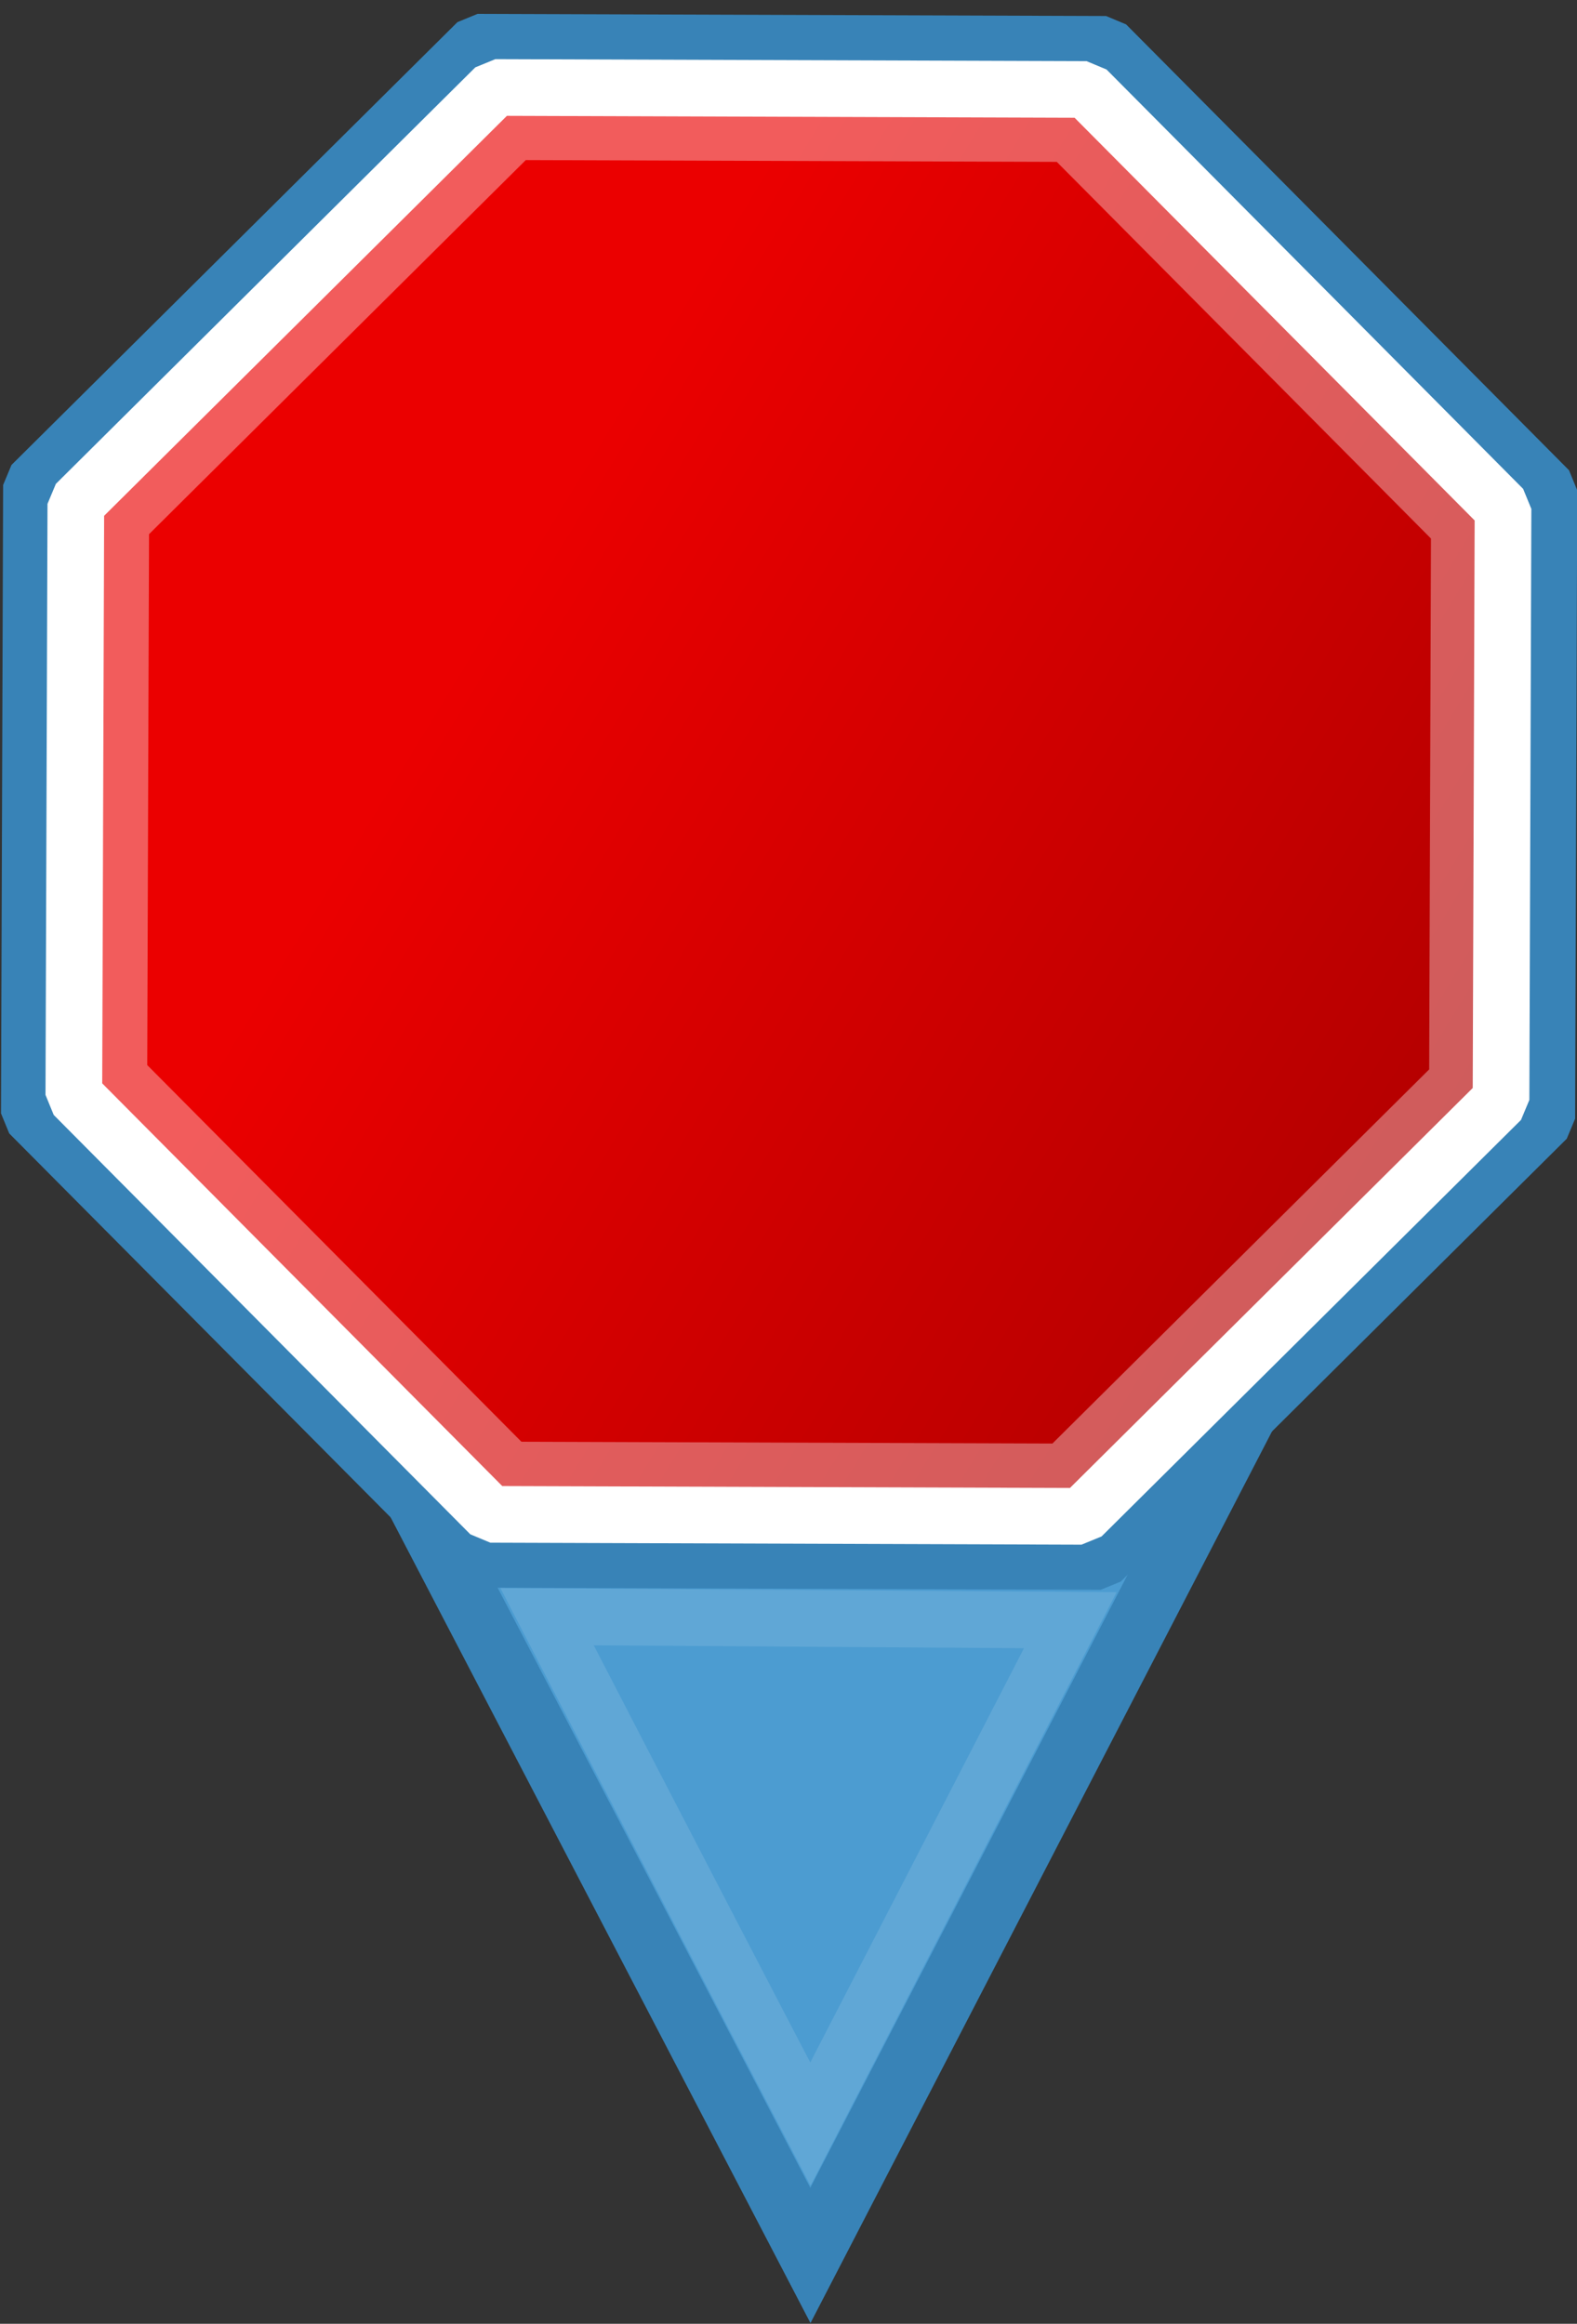 <?xml version="1.0" encoding="UTF-8" standalone="no"?>
<!-- Created with Inkscape (http://www.inkscape.org/) -->

<svg
   xmlns:dc="http://purl.org/dc/elements/1.1/"
   xmlns:cc="http://creativecommons.org/ns#"
   xmlns:rdf="http://www.w3.org/1999/02/22-rdf-syntax-ns#"
   xmlns:svg="http://www.w3.org/2000/svg"
   xmlns="http://www.w3.org/2000/svg"
   xmlns:xlink="http://www.w3.org/1999/xlink"
   xmlns:sodipodi="http://sodipodi.sourceforge.net/DTD/sodipodi-0.dtd"
   xmlns:inkscape="http://www.inkscape.org/namespaces/inkscape"
   width="27.818"
   height="41"
   id="svg2"
   version="1.1"
   inkscape:version="0.48.3.1 r9886"
   sodipodi:docname="finish icon.svg"
   inkscape:export-filename="/home/james/devel/git-hub/videre-resources/icons/map/patrol_icon.png"
   inkscape:export-xdpi="90"
   inkscape:export-ydpi="90">
  <rect width="100%" height="100%" fill="#333333" stroke="none"/>
  <defs
     id="defs4">
    <linearGradient
       id="linearGradient4174">
      <stop
         id="stop4176"
         offset="0"
         style="stop-color:#b60000;stop-opacity:1;" />
      <stop
         id="stop4178"
         offset="1"
         style="stop-color:#1f0000;stop-opacity:1;" />
    </linearGradient>
    <linearGradient
       id="linearGradient3889">
      <stop
         style="stop-color:#2e6c97;stop-opacity:1;"
         offset="0"
         id="stop3891" />
      <stop
         style="stop-color:#3883b7;stop-opacity:1;"
         offset="1"
         id="stop3893" />
    </linearGradient>
    <linearGradient
       id="linearGradient3788">
      <stop
         style="stop-color:#126fc6;stop-opacity:1;"
         offset="0"
         id="stop3790" />
      <stop
         style="stop-color:#4c9cd1;stop-opacity:1;"
         offset="1"
         id="stop3792" />
    </linearGradient>
    <linearGradient
       inkscape:collect="always"
       xlink:href="#linearGradient3788"
       id="linearGradient3802"
       x1="351.138"
       y1="551.589"
       x2="351.138"
       y2="512.928"
       gradientUnits="userSpaceOnUse"
       gradientTransform="translate(-2.715,0)" />
    <linearGradient
       inkscape:collect="always"
       xlink:href="#linearGradient3788"
       id="linearGradient3850"
       x1="318.571"
       y1="550.052"
       x2="318.571"
       y2="512.422"
       gradientUnits="userSpaceOnUse"
       gradientTransform="translate(94.732,2.054)" />
    <linearGradient
       inkscape:collect="always"
       xlink:href="#linearGradient3788"
       id="linearGradient3857"
       gradientUnits="userSpaceOnUse"
       gradientTransform="matrix(-1,0,0,1,731.268,2.054)"
       x1="318.571"
       y1="550.052"
       x2="318.571"
       y2="512.422" />
    <linearGradient
       inkscape:collect="always"
       xlink:href="#linearGradient3788"
       id="linearGradient3863"
       gradientUnits="userSpaceOnUse"
       gradientTransform="translate(94.232,2.054)"
       x1="318.571"
       y1="550.052"
       x2="318.571"
       y2="512.422" />
    <linearGradient
       inkscape:collect="always"
       xlink:href="#linearGradient3788"
       id="linearGradient3809"
       gradientUnits="userSpaceOnUse"
       gradientTransform="translate(-28.58,-0.437)"
       x1="445.301"
       y1="541.286"
       x2="445.301"
       y2="503.72" />
    <linearGradient
       inkscape:collect="always"
       xlink:href="#linearGradient3889"
       id="linearGradient3811"
       gradientUnits="userSpaceOnUse"
       gradientTransform="translate(63,-0.438)"
       x1="351.748"
       y1="522.774"
       x2="351.748"
       y2="503.721" />
    <linearGradient
       inkscape:collect="always"
       xlink:href="#linearGradient3788"
       id="linearGradient3807"
       gradientUnits="userSpaceOnUse"
       gradientTransform="translate(-28.58,-0.437)"
       x1="445.301"
       y1="541.286"
       x2="445.301"
       y2="503.72" />
    <linearGradient
       inkscape:collect="always"
       xlink:href="#linearGradient3889"
       id="linearGradient3810"
       gradientUnits="userSpaceOnUse"
       gradientTransform="translate(63,-0.438)"
       x1="351.748"
       y1="522.774"
       x2="351.748"
       y2="503.721" />
    <linearGradient
       inkscape:collect="always"
       xlink:href="#linearGradient3788"
       id="linearGradient3832"
       gradientUnits="userSpaceOnUse"
       gradientTransform="translate(-28.58,-0.437)"
       x1="445.301"
       y1="541.286"
       x2="445.301"
       y2="503.72" />
    <linearGradient
       inkscape:collect="always"
       xlink:href="#linearGradient3889"
       id="linearGradient3834"
       gradientUnits="userSpaceOnUse"
       gradientTransform="translate(63,-0.438)"
       x1="351.748"
       y1="522.774"
       x2="351.748"
       y2="503.721" />
    <linearGradient
       inkscape:collect="always"
       xlink:href="#linearGradient3788"
       id="linearGradient3844"
       gradientUnits="userSpaceOnUse"
       gradientTransform="translate(-28.846,-0.287)"
       x1="445.301"
       y1="541.286"
       x2="445.301"
       y2="503.72" />
    <linearGradient
       inkscape:collect="always"
       xlink:href="#linearGradient3889"
       id="linearGradient3846"
       gradientUnits="userSpaceOnUse"
       gradientTransform="translate(62.734,-0.288)"
       x1="351.748"
       y1="522.774"
       x2="351.748"
       y2="503.721" />
    <linearGradient
       inkscape:collect="always"
       xlink:href="#linearGradient3788"
       id="linearGradient3797"
       gradientUnits="userSpaceOnUse"
       gradientTransform="translate(-28.846,-0.287)"
       x1="445.301"
       y1="541.286"
       x2="445.301"
       y2="503.72" />
    <linearGradient
       inkscape:collect="always"
       xlink:href="#linearGradient3889"
       id="linearGradient3799"
       gradientUnits="userSpaceOnUse"
       gradientTransform="translate(62.734,-0.288)"
       x1="351.748"
       y1="522.774"
       x2="351.748"
       y2="503.721" />
    <linearGradient
       id="linearGradient3788-7">
      <stop
         style="stop-color:#126fc6;stop-opacity:1;"
         offset="0"
         id="stop3790-6" />
      <stop
         style="stop-color:#4c9cd1;stop-opacity:1;"
         offset="1"
         id="stop3792-3" />
    </linearGradient>
    <linearGradient
       id="linearGradient3889-5">
      <stop
         style="stop-color:#2e6c97;stop-opacity:1;"
         offset="0"
         id="stop3891-5" />
      <stop
         style="stop-color:#3883b7;stop-opacity:1;"
         offset="1"
         id="stop3893-1" />
    </linearGradient>
    <linearGradient
       inkscape:collect="always"
       xlink:href="#linearGradient3788-7"
       id="linearGradient3871"
       gradientUnits="userSpaceOnUse"
       gradientTransform="translate(-28.846,-0.287)"
       x1="445.301"
       y1="541.286"
       x2="445.301"
       y2="503.72" />
    <linearGradient
       inkscape:collect="always"
       xlink:href="#linearGradient3889-5"
       id="linearGradient3873"
       gradientUnits="userSpaceOnUse"
       gradientTransform="translate(62.734,-0.288)"
       x1="351.748"
       y1="522.774"
       x2="351.748"
       y2="503.721" />
    <linearGradient
       id="linearGradient3788-7-1">
      <stop
         style="stop-color:#126fc6;stop-opacity:1;"
         offset="0"
         id="stop3790-6-7" />
      <stop
         style="stop-color:#4c9cd1;stop-opacity:1;"
         offset="1"
         id="stop3792-3-9" />
    </linearGradient>
    <linearGradient
       id="linearGradient3889-5-7">
      <stop
         style="stop-color:#2e6c97;stop-opacity:1;"
         offset="0"
         id="stop3891-5-8" />
      <stop
         style="stop-color:#3883b7;stop-opacity:1;"
         offset="1"
         id="stop3893-1-9" />
    </linearGradient>
    <linearGradient
       id="linearGradient4174-7">
      <stop
         id="stop4176-8"
         offset="0"
         style="stop-color:#b60000;stop-opacity:1;" />
      <stop
         id="stop4178-2"
         offset="1"
         style="stop-color:#1f0000;stop-opacity:1;" />
    </linearGradient>
    <linearGradient
       id="linearGradient3290">
      <stop
         id="stop3292"
         offset="0"
         style="stop-color:#b60000;stop-opacity:1;" />
      <stop
         id="stop3294"
         offset="1"
         style="stop-color:#1f0000;stop-opacity:1;" />
    </linearGradient>
    <linearGradient
       gradientTransform="translate(510.938,514.618)"
       inkscape:collect="always"
       xlink:href="#linearGradient4174-7"
       id="linearGradient4325-4"
       gradientUnits="userSpaceOnUse"
       x1="530"
       y1="527.362"
       x2="530"
       y2="516.362" />
    <linearGradient
       id="linearGradient3297">
      <stop
         id="stop3299"
         offset="0"
         style="stop-color:#b60000;stop-opacity:1;" />
      <stop
         id="stop3301"
         offset="1"
         style="stop-color:#1f0000;stop-opacity:1;" />
    </linearGradient>
    <linearGradient
       inkscape:collect="always"
       xlink:href="#linearGradient4174-7"
       id="linearGradient3303"
       gradientUnits="userSpaceOnUse"
       x1="530"
       y1="527.362"
       x2="530"
       y2="516.362" />
    <linearGradient
       id="linearGradient3305">
      <stop
         id="stop3307"
         offset="0"
         style="stop-color:#eb0000;stop-opacity:1" />
      <stop
         id="stop3309"
         offset="1"
         style="stop-color:#1f0000;stop-opacity:1;" />
    </linearGradient>
    <linearGradient
       gradientTransform="translate(510.938,514.618)"
       y2="516.362"
       x2="530"
       y1="527.362"
       x1="530"
       gradientUnits="userSpaceOnUse"
       id="linearGradient3322"
       xlink:href="#linearGradient4174-7"
       inkscape:collect="always" />
    <linearGradient
       inkscape:collect="always"
       xlink:href="#linearGradient3788-7-1"
       id="linearGradient4270"
       gradientUnits="userSpaceOnUse"
       gradientTransform="translate(78.859,68.33)"
       x1="445.301"
       y1="541.286"
       x2="445.301"
       y2="503.72" />
    <linearGradient
       inkscape:collect="always"
       xlink:href="#linearGradient3889-5-7"
       id="linearGradient4272"
       gradientUnits="userSpaceOnUse"
       gradientTransform="translate(170.439,68.33)"
       x1="351.748"
       y1="522.774"
       x2="351.748"
       y2="503.721" />
    <linearGradient
       inkscape:collect="always"
       xlink:href="#linearGradient3305"
       id="linearGradient4336"
       gradientUnits="userSpaceOnUse"
       x1="18.719"
       y1="13.977"
       x2="18.719"
       y2="4.451"
       gradientTransform="translate(-1.438,-1.4843749e-7)" />
    <linearGradient
       inkscape:collect="always"
       xlink:href="#linearGradient3305"
       id="linearGradient4338"
       gradientUnits="userSpaceOnUse"
       x1="18.719"
       y1="13.977"
       x2="18.719"
       y2="4.451"
       gradientTransform="translate(-1.438,-1.4843749e-7)" />
    <linearGradient
       inkscape:collect="always"
       xlink:href="#linearGradient3305"
       id="linearGradient4354"
       gradientUnits="userSpaceOnUse"
       gradientTransform="translate(101.5,68.618)"
       x1="18.719"
       y1="13.977"
       x2="18.719"
       y2="4.451" />
    <linearGradient
       inkscape:collect="always"
       xlink:href="#linearGradient3305"
       id="linearGradient4358"
       gradientUnits="userSpaceOnUse"
       gradientTransform="translate(-1.438,0)"
       x1="18.719"
       y1="13.977"
       x2="18.719"
       y2="4.451" />
    <linearGradient
       inkscape:collect="always"
       xlink:href="#linearGradient3788-7-1"
       id="linearGradient3830"
       x1="2005.805"
       y1="1469.984"
       x2="1940.74"
       y2="1235.527"
       gradientUnits="userSpaceOnUse"
       gradientTransform="translate(6.961,-4.9955346e-7)" />
    <linearGradient
       inkscape:collect="always"
       xlink:href="#linearGradient3305"
       id="linearGradient3843"
       gradientUnits="userSpaceOnUse"
       x1="-38.15"
       y1="-4.067"
       x2="29.752"
       y2="37.44"
       gradientTransform="matrix(1.064,0,0,1.064,9.182,-0.254)" />
    <linearGradient
       inkscape:collect="always"
       xlink:href="#linearGradient3889-5-7"
       id="linearGradient3864"
       x1="2.492"
       y1="61.694"
       x2="3.614"
       y2="36.318"
       gradientUnits="userSpaceOnUse" />
  </defs>
  <sodipodi:namedview
     id="base"
     pagecolor="#ffffff"
     bordercolor="#666666"
     borderopacity="1.0"
     inkscape:pageopacity="0.0"
     inkscape:pageshadow="2"
     inkscape:zoom="19.902778"
     inkscape:cx="12.170839"
     inkscape:cy="12.559255"
     inkscape:document-units="px"
     inkscape:current-layer="layer1"
     showgrid="true"
     inkscape:window-width="2560"
     inkscape:window-height="1576"
     inkscape:window-x="0"
     inkscape:window-y="24"
     inkscape:window-maximized="1"
     showguides="true"
     inkscape:guide-bbox="true"
     gridtolerance="3"
     fit-margin-top="0"
     fit-margin-left="0"
     fit-margin-right="0"
     fit-margin-bottom="0">
    <sodipodi:guide
       orientation="0,1"
       position="259.814,-398.802"
       id="guide3897" />
    <inkscape:grid
       type="xygrid"
       id="grid3842"
       empspacing="5"
       visible="true"
       enabled="true"
       snapvisiblegridlinesonly="false"
       originx="-1637.049px"
       originy="-2432.977px" />
  </sodipodi:namedview>
  <g
     inkscape:label="Layer 1"
     inkscape:groupmode="layer"
     id="layer1"
     transform="translate(-107.705,-68.618)">
    <path
       inkscape:connector-curvature="0"
       id="path3920-2"
       d="m 122.031,69.912 c -6.573,0 -12.031,5.7 -12.031,11.875 0,2.778 1.557,6.312 2.688,8.75 l 9.312,17.875 9.25,-17.875 c 1.13,-2.438 2.75,-5.795 2.75,-8.75 0,-6.175 -5.396,-11.875 -11.969,-11.875 z m 0,1.844 c 5.516,0.036 10,4.507 10,10.031 0,5.525 -4.484,9.965 -10,10 -5.516,-0.035 -9.969,-4.475 -9.969,-10 0,-5.525 4.453,-9.995 9.969,-10.031 z"
       style="fill:url(#linearGradient4270);fill-opacity:1;stroke:url(#linearGradient4272);stroke-width:1.1;stroke-linecap:round;stroke-linejoin:miter;stroke-miterlimit:4;stroke-opacity:1;stroke-dasharray:none" />
    <rect
       style="opacity:0;fill:#ffffff;fill-opacity:0.495;stroke:none"
       id="rect3916-7"
       width="25"
       height="41"
       x="109.5"
       y="68.618"
       inkscape:export-filename="C:\Users\dave.STK\Desktop\git\Leaflet\Leaflet\dist\images\marker-icon@2x.png"
       inkscape:export-xdpi="180"
       inkscape:export-ydpi="180" />
    <rect
       inkscape:export-ydpi="180"
       inkscape:export-xdpi="180"
       inkscape:export-filename="C:\Users\dave.STK\Desktop\git\Leaflet\Leaflet\dist\images\marker-icon@2x.png"
       y="68.618"
       x="109.5"
       height="41"
       width="25"
       id="rect4210-1"
       style="opacity:0;fill:#ffffff;fill-opacity:0.495;stroke:none" />
    <path
       sodipodi:type="star"
       style="color:#000000;fill:url(#linearGradient3830);fill-opacity:1;fill-rule:nonzero;stroke:url(#linearGradient3864);stroke-width:1.122;stroke-linecap:square;stroke-linejoin:bevel;stroke-miterlimit:4;stroke-opacity:1;stroke-dasharray:none;stroke-dashoffset:11;marker:none;visibility:visible;display:inline;overflow:visible;enable-background:accumulate"
       id="path3054"
       sodipodi:sides="8"
       sodipodi:cx="-27.8437"
       sodipodi:cy="3.9775"
       sodipodi:r1="16.258869"
       sodipodi:r2="15.021236"
       sodipodi:arg1="0.39609824"
       sodipodi:arg2="0.78879733"
       inkscape:flatsided="true"
       inkscape:rounded="0"
       inkscape:randomized="0"
       d="m -12.844,10.251 -8.829,8.769 -12.444,-0.042 -8.769,-8.829 0.042,-12.444 8.829,-8.769 12.444,0.042 8.769,8.829 z"
       transform="matrix(0.891,0,0,0.891,146.434,79.221)" />
    <path
       transform="matrix(0.838,0,0,0.838,144.946,79.433)"
       d="m -12.844,10.251 -8.829,8.769 -12.444,-0.042 -8.769,-8.829 0.042,-12.444 8.829,-8.769 12.444,0.042 8.769,8.829 z"
       inkscape:randomized="0"
       inkscape:rounded="0"
       inkscape:flatsided="true"
       sodipodi:arg2="0.78879733"
       sodipodi:arg1="0.39609824"
       sodipodi:r2="15.021236"
       sodipodi:r1="16.258869"
       sodipodi:cy="3.9775"
       sodipodi:cx="-27.8437"
       sodipodi:sides="8"
       id="path3841"
       style="color:#000000;fill:url(#linearGradient3843);fill-opacity:1;fill-rule:nonzero;stroke:#ffffff;stroke-width:1.193;stroke-linecap:square;stroke-linejoin:bevel;stroke-miterlimit:4;stroke-opacity:1;stroke-dasharray:none;stroke-dashoffset:11;marker:none;visibility:visible;display:inline;overflow:visible;enable-background:accumulate"
       sodipodi:type="star" />
    <path
       sodipodi:type="star"
       style="color:#000000;fill:none;stroke:#ffffff;stroke-width:1.272;stroke-linecap:square;stroke-linejoin:bevel;stroke-miterlimit:4;stroke-opacity:0.361;stroke-dasharray:none;stroke-dashoffset:11;marker:none;visibility:visible;display:inline;overflow:visible;enable-background:accumulate"
       id="path3845"
       sodipodi:sides="8"
       sodipodi:cx="-27.8437"
       sodipodi:cy="3.9775"
       sodipodi:r1="16.258869"
       sodipodi:r2="15.021236"
       sodipodi:arg1="0.39609824"
       sodipodi:arg2="0.78879733"
       inkscape:flatsided="true"
       inkscape:rounded="0"
       inkscape:randomized="0"
       d="m -12.844,10.251 -8.829,8.769 -12.444,-0.042 -8.769,-8.829 0.042,-12.444 8.829,-8.769 12.444,0.042 8.769,8.829 z"
       transform="matrix(0.786,0,0,0.786,143.51,79.638)" />
    <path
       style="fill:none;stroke:#ffffff;stroke-opacity:0.114"
       d="m 117.355,97.142 c 0,0 2.167,4.2 4.645,8.952 2.794,-5.412 4.585,-8.89 4.585,-8.89 z"
       id="path4344"
       inkscape:connector-curvature="0"
       sodipodi:nodetypes="cccc" />
  </g>
</svg>
